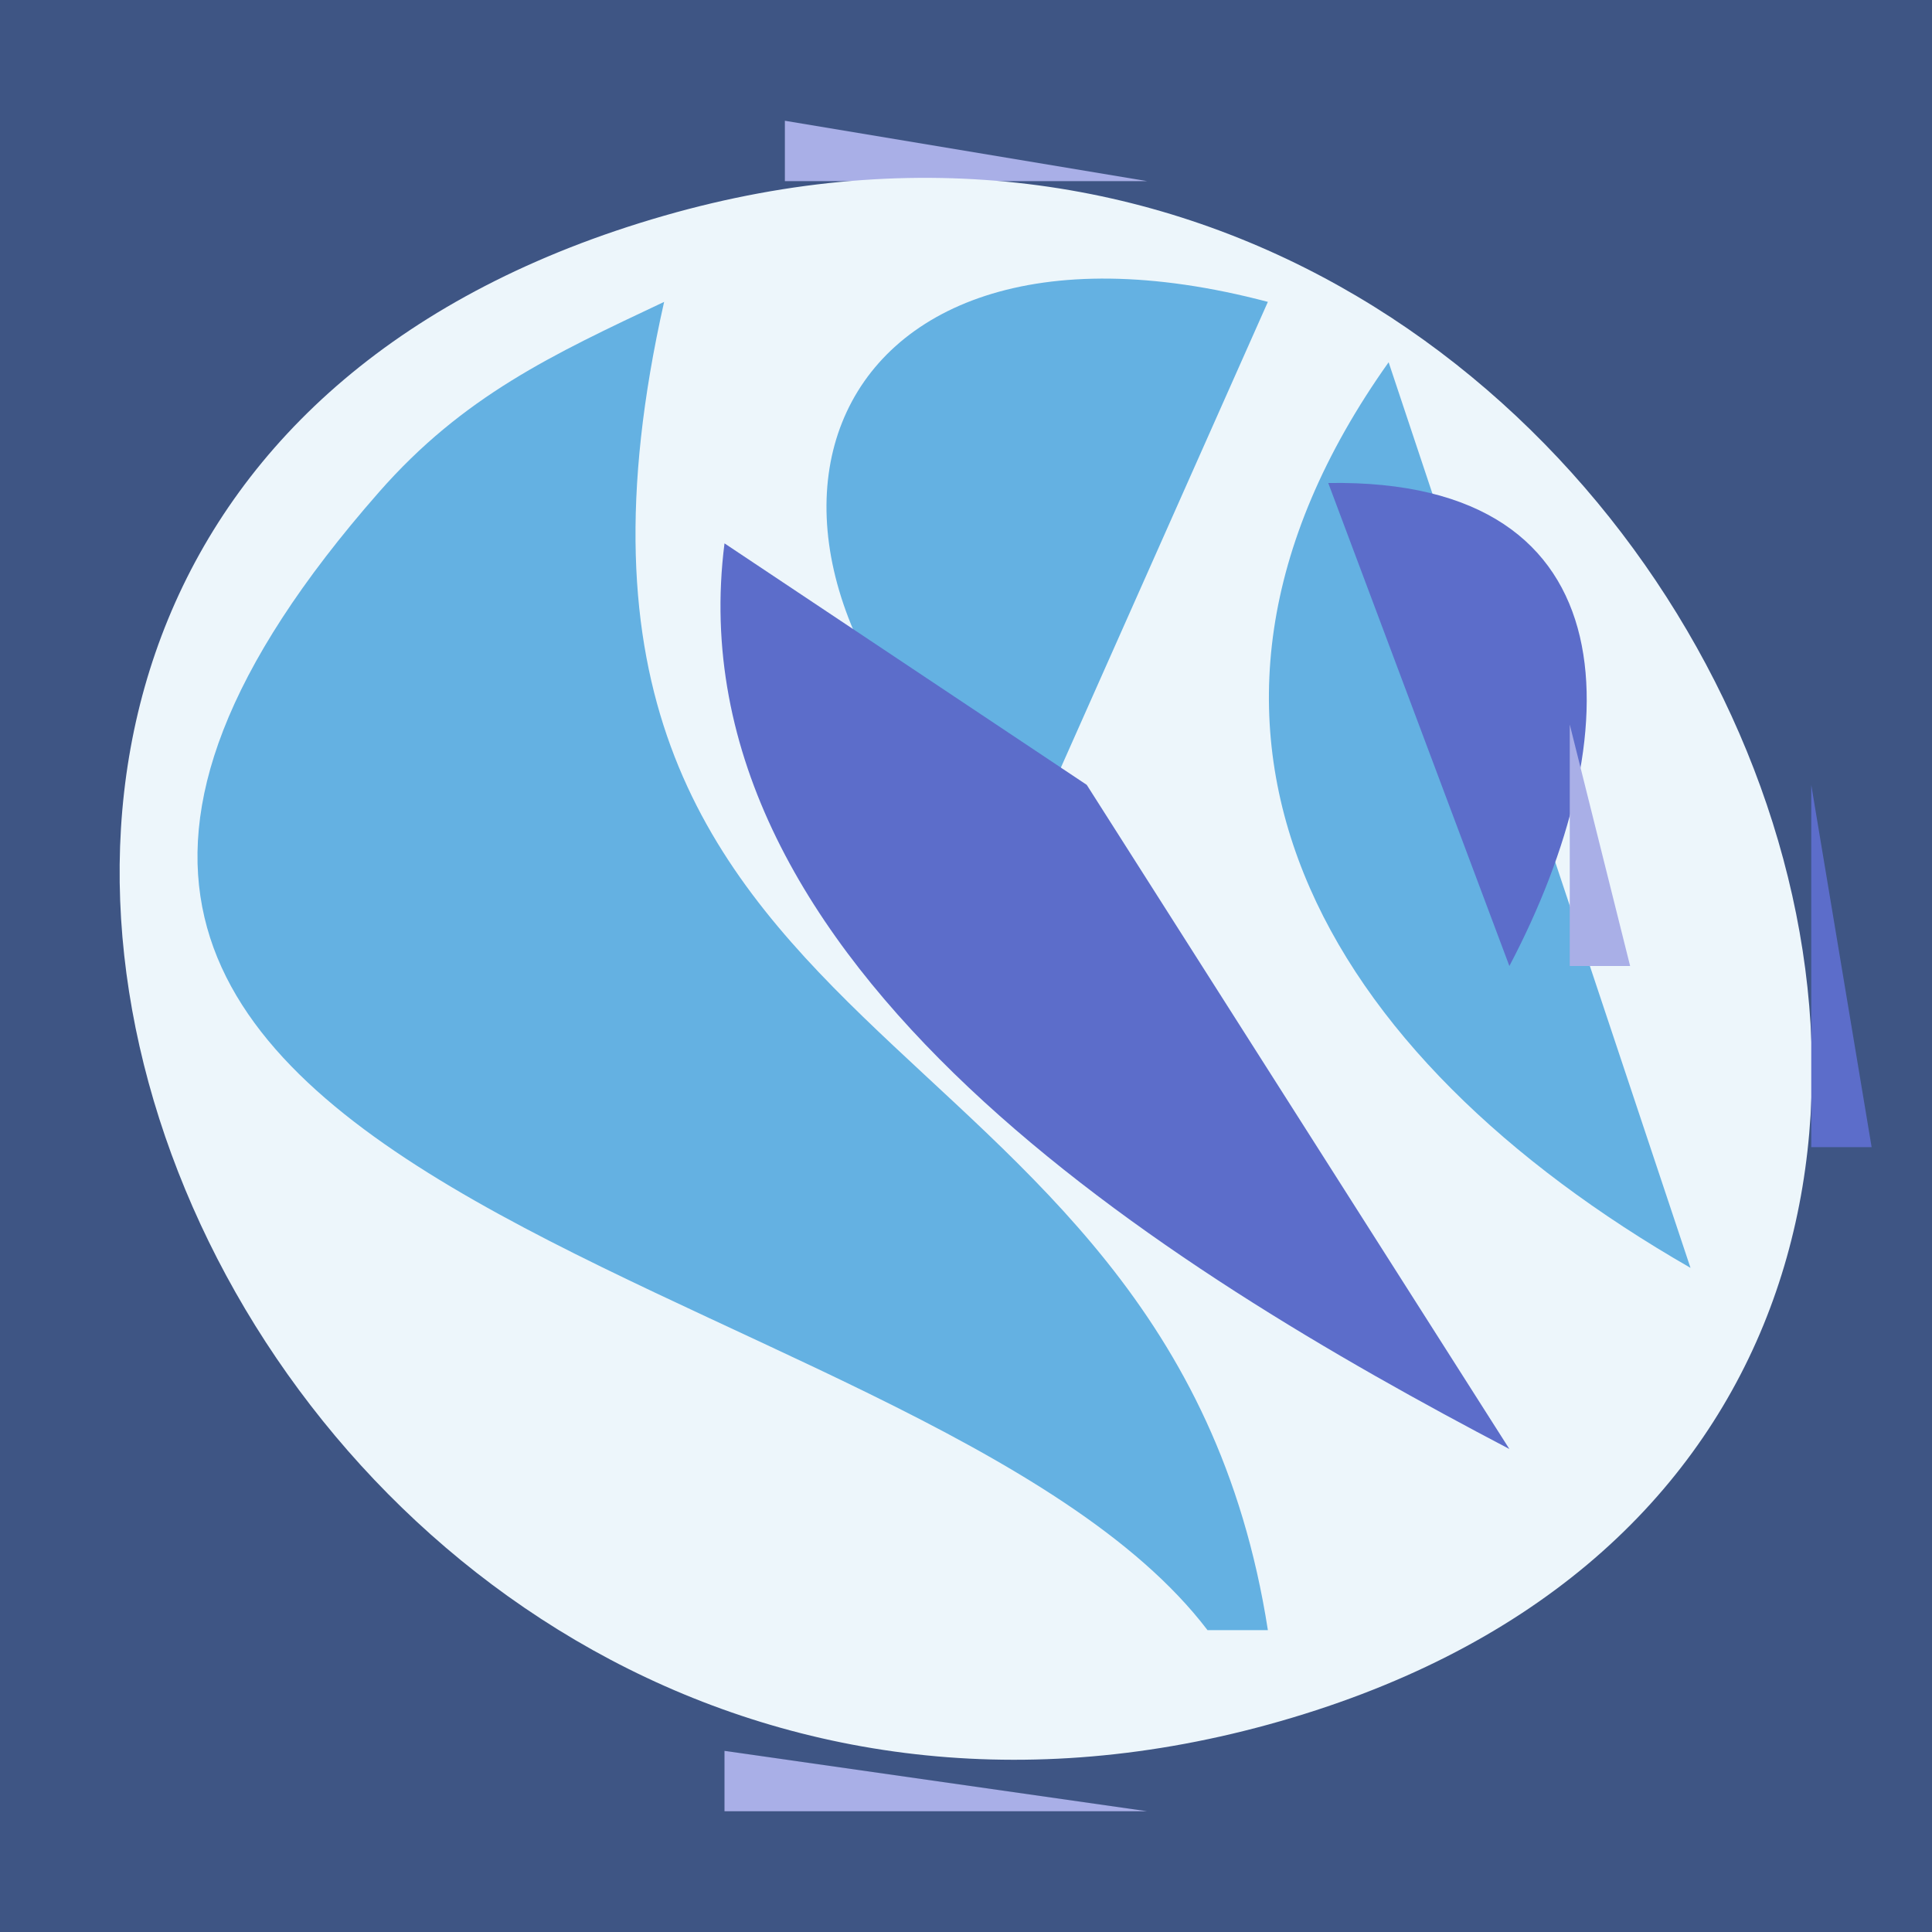 <?xml version="1.0" standalone="yes"?>
<svg xmlns="http://www.w3.org/2000/svg" width="32" height="32">
<path style="fill:#3e5584; stroke:none;" d="M0 0L0 32L32 32L32 0L0 0z"/>
<path style="fill:#5c6dca; stroke:none;" d="M23 0L24 1L23 0M6 1L7 2L6 1M10 1L11 2L10 1M21 1L22 2L21 1M25 1L26 2L25 1M12 2L13 3L12 2z"/>
<path style="fill:#a9afe7; stroke:none;" d="M13 2L13 3L19 3L13 2z"/>
<path style="fill:#5c6dca; stroke:none;" d="M19 2L20 3L19 2M6 3L7 4L6 3M9 3L10 4L9 3z"/>
<path style="fill:#a9afe7; stroke:none;" d="M10 3L11 4L10 3z"/>
<path style="fill:#edf6fb; stroke:none;" d="M11 3.573C-6.525 8.608 4.039 33.215 21 28.566C38.49 23.773 27.996 -1.311 11 3.573z"/>
<path style="fill:#a9afe7; stroke:none;" d="M21 3L22 4L21 3z"/>
<path style="fill:#5c6dca; stroke:none;" d="M22 3L23 4L22 3M7 4L8 5L7 4z"/>
<path style="fill:#a9afe7; stroke:none;" d="M14 4L13 6L14 4z"/>
<path style="fill:#64b1e2; stroke:none;" d="M17 14L21 5C13.331 2.976 11.196 9.352 17 14z"/>
<path style="fill:#a9afe7; stroke:none;" d="M23 4L24 5L23 4z"/>
<path style="fill:#5c6dca; stroke:none;" d="M24 4L25 5L24 4z"/>
<path style="fill:#a9afe7; stroke:none;" d="M6 5L7 6L6 5z"/>
<path style="fill:#64b1e2; stroke:none;" d="M20 27L21 27C19.353 16.42 8.104 17.828 11 5C9.148 5.874 7.674 6.56 6.279 8.149C-4.078 19.942 15.254 20.77 20 27z"/>
<path style="fill:#a9afe7; stroke:none;" d="M11 5L12 6L11 5M21 5L22 6L21 5z"/>
<path style="fill:#5c6dca; stroke:none;" d="M25 5L26 6L25 5z"/>
<path style="fill:#a9afe7; stroke:none;" d="M5 6L6 7L5 6z"/>
<path style="fill:#64b1e2; stroke:none;" d="M23 6C18.676 12.088 21.913 17.502 28 21L23 6z"/>
<path style="fill:#a9afe7; stroke:none;" d="M24 6L27 9L24 6M26 6L27 7L26 6z"/>
<path style="fill:#5c6dca; stroke:none;" d="M0 7L1 8L0 7M2 7L3 8L2 7z"/>
<path style="fill:#a9afe7; stroke:none;" d="M4 7L5 8L4 7M12 7L13 8L12 7M19 7L20 8L19 7z"/>
<path style="fill:#5c6dca; stroke:none;" d="M22 8L25 16C27.002 12.199 27.111 7.917 22 8z"/>
<path style="fill:#a9afe7; stroke:none;" d="M27 7L28 8L27 7z"/>
<path style="fill:#5c6dca; stroke:none;" d="M29 7L30 8L29 7M31 7L32 8L31 7M3 8L4 9L3 8M28 8L29 9L28 8z"/>
<path style="fill:#a9afe7; stroke:none;" d="M11 9L12 10L11 9z"/>
<path style="fill:#5c6dca; stroke:none;" d="M12 9C11.11 16.003 19.35 21.038 25 24L18 13L12 9z"/>
<path style="fill:#a9afe7; stroke:none;" d="M18 9L19 10L18 9z"/>
<path style="fill:#5c6dca; stroke:none;" d="M2 10L3 11L2 10z"/>
<path style="fill:#64b1e2; stroke:none;" d="M11 10L12 11L11 10z"/>
<path style="fill:#a9afe7; stroke:none;" d="M27.333 10.667L27.667 11.333L27.333 10.667z"/>
<path style="fill:#5c6dca; stroke:none;" d="M29 10L30 11L29 10M0 11L1 12L0 11z"/>
<path style="fill:#a9afe7; stroke:none;" d="M2 11L3 12L2 11M29 11L30 12L29 11M26 12L26 16L27 16L26 12z"/>
<path style="fill:#5c6dca; stroke:none;" d="M1.333 13.667L1.667 14.333L1.333 13.667z"/>
<path style="fill:#a9afe7; stroke:none;" d="M3 13L4 14L3 13M11.333 13.667L11.667 14.333L11.333 13.667M18 13L19 14L18 13M20 13L21 14L20 13z"/>
<path style="fill:#5c6dca; stroke:none;" d="M30 13L30 19L31 19L30 13z"/>
<path style="fill:#a9afe7; stroke:none;" d="M1.333 15.667L1.667 16.333L1.333 15.667M12 15L13 16L12 15z"/>
<path style="fill:#64b1e2; stroke:none;" d="M19 15L20 16L19 15z"/>
<path style="fill:#a9afe7; stroke:none;" d="M13 16L14 17L13 16M20 16L21 17L20 16z"/>
<path style="fill:#5c6dca; stroke:none;" d="M1.333 17.667L1.667 18.333L1.333 17.667z"/>
<path style="fill:#a9afe7; stroke:none;" d="M3 17L4 18L3 17M15.667 17.333L16.333 17.667L15.667 17.333M21 17L22 18L21 17M27 17L28 18L27 17M17 18L18 19L17 18M22 18L23 19L22 18M19 19L20 20L19 19M23 19L24 20L23 19M25 19L26 20L25 19z"/>
<path style="fill:#5c6dca; stroke:none;" d="M0 20L1 21L0 20z"/>
<path style="fill:#a9afe7; stroke:none;" d="M2 20L3 21L2 20M6 20L7 21L6 20M20 20L21 21L20 20M29 20L30 21L29 20z"/>
<path style="fill:#5c6dca; stroke:none;" d="M2 21L3 22L2 21z"/>
<path style="fill:#a9afe7; stroke:none;" d="M9.667 21.333L10.333 21.667L9.667 21.333M21 21L22 22L21 21M27 21L28 22L27 21z"/>
<path style="fill:#5c6dca; stroke:none;" d="M29 21L30 22L29 21z"/>
<path style="fill:#a9afe7; stroke:none;" d="M16 22L17 23L16 22z"/>
<path style="fill:#5c6dca; stroke:none;" d="M3 23L4 24L3 23z"/>
<path style="fill:#a9afe7; stroke:none;" d="M22 23L23 24L22 23z"/>
<path style="fill:#5c6dca; stroke:none;" d="M28 23L29 24L28 23M0 24L1 25L0 24M2 24L3 25L2 24z"/>
<path style="fill:#a9afe7; stroke:none;" d="M4 24L5 25L4 24z"/>
<path style="fill:#3e5584; stroke:none;" d="M23 24L24 25L23 24z"/>
<path style="fill:#a9afe7; stroke:none;" d="M24 24L25 25L24 24M27 24L28 25L27 24z"/>
<path style="fill:#5c6dca; stroke:none;" d="M29 24L30 25L29 24M31 24L32 25L31 24z"/>
<path style="fill:#a9afe7; stroke:none;" d="M5 25L6 26L5 25M19 25L20 26L19 25M23 25L24 26L23 25M26 25L27 26L26 25M6 26L7 27L6 26M25 26L26 27L25 26z"/>
<path style="fill:#5c6dca; stroke:none;" d="M7 27L8 28L7 27M24 27L25 28L24 27M6 28L7 29L6 28z"/>
<path style="fill:#a9afe7; stroke:none;" d="M9 28L10 29L9 28M22 28L23 29L22 28z"/>
<path style="fill:#5c6dca; stroke:none;" d="M25 28L26 29L25 28M11 29L12 30L11 29z"/>
<path style="fill:#a9afe7; stroke:none;" d="M12 29L12 30L19 30L12 29z"/>
<path style="fill:#5c6dca; stroke:none;" d="M19.667 29.333L20.333 29.667L19.667 29.333M6 30L7 31L6 30M25 30L26 31L25 30M14 31L15 32L14 31M17 31L18 32L17 31z"/>
</svg>
